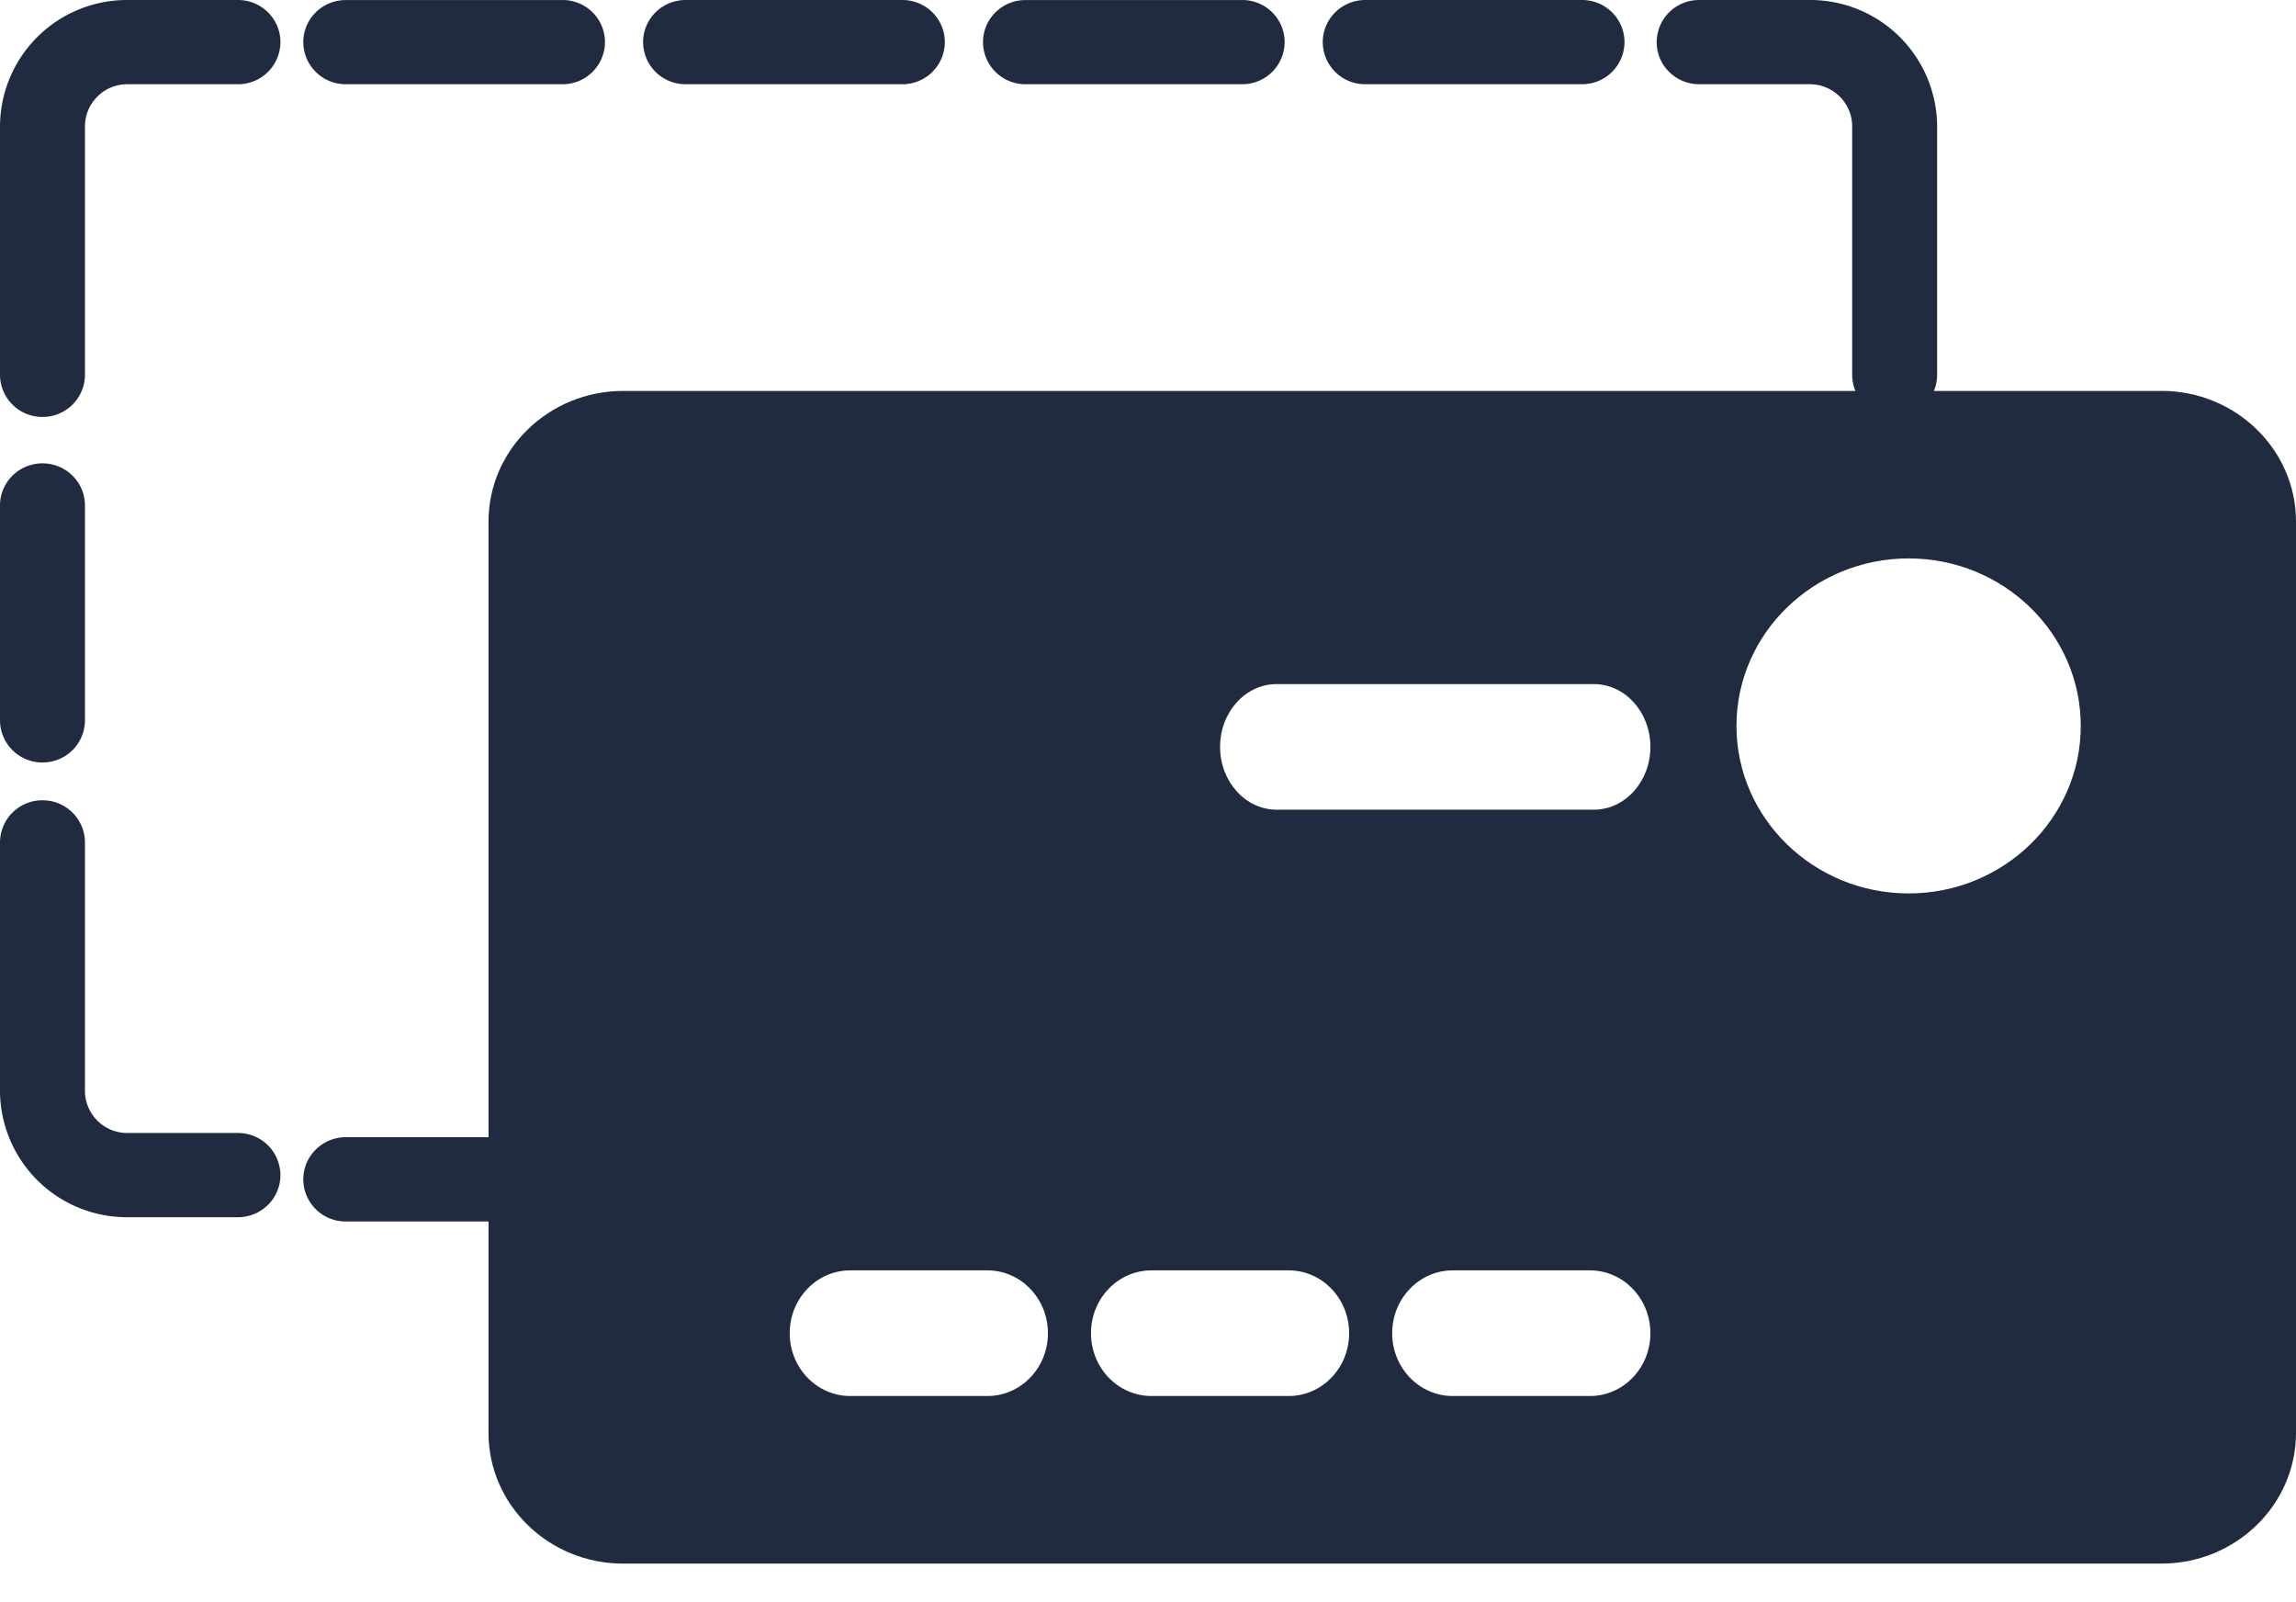 <svg xmlns="http://www.w3.org/2000/svg" width="43" height="30" viewBox="0 0 43 30">
    <g fill="#202B40" fill-rule="nonzero">
        <path d="M40.48 7.32H11.67c-1.39 0-2.521 1.097-2.521 2.446V26.83c0 1.35 1.13 2.448 2.52 2.448h28.81c1.39 0 2.521-1.098 2.521-2.448V9.766c0-1.349-1.13-2.447-2.52-2.447zM18.492 26.14h-2.569c-.626 0-1.133-.527-1.133-1.176 0-.65.507-1.177 1.133-1.177h2.57c.625 0 1.133.527 1.133 1.177s-.508 1.176-1.134 1.176zm5.642 0h-2.569c-.626 0-1.133-.527-1.133-1.176 0-.65.507-1.177 1.133-1.177h2.57c.625 0 1.132.527 1.132 1.177s-.507 1.176-1.133 1.176zm5.642 0h-2.57c-.625 0-1.133-.527-1.133-1.176 0-.65.508-1.177 1.134-1.177h2.569c.626 0 1.133.527 1.133 1.177s-.507 1.176-1.133 1.176zm.073-10.979H23.91c-.586 0-1.06-.527-1.06-1.176 0-.65.474-1.176 1.06-1.176h5.939c.586 0 1.06.526 1.06 1.176 0 .65-.474 1.176-1.06 1.176zm5.896 1.568c-1.777 0-3.224-1.407-3.224-3.136 0-1.73 1.447-3.137 3.224-3.137 1.778 0 3.224 1.407 3.224 3.137s-1.446 3.136-3.224 3.136z"/>
        <path d="M34.688 7.018c0 .436.356.789.795.789.44 0 .796-.353.796-.789V2.366A2.376 2.376 0 0 0 33.892 0h-2.07a.792.792 0 0 0-.795.789c0 .435.356.788.795.788h2.07c.44 0 .796.354.796.79v4.651zM1.591 7.018a.792.792 0 0 1-.795.789A.792.792 0 0 1 0 7.018V2.366A2.376 2.376 0 0 1 2.387 0h2.07c.439 0 .795.353.795.789a.792.792 0 0 1-.796.788h-2.07a.792.792 0 0 0-.795.79v4.651zM1.591 15.774a.792.792 0 0 0-.795-.789.792.792 0 0 0-.796.789v4.652a2.376 2.376 0 0 0 2.387 2.366h2.07c.439 0 .795-.353.795-.789a.792.792 0 0 0-.796-.788h-2.07a.792.792 0 0 1-.795-.789v-4.652zM29.628 0c.44 0 .796.353.796.789a.792.792 0 0 1-.796.788h-4.06a.792.792 0 0 1-.795-.788c0-.436.357-.789.796-.789h4.06zM23.264 0c.44 0 .795.353.795.789a.792.792 0 0 1-.795.788h-4.06A.792.792 0 0 1 18.41.79c0-.436.356-.789.795-.789h4.06zM16.9 0c.439 0 .795.353.795.789a.792.792 0 0 1-.796.788h-4.06a.792.792 0 0 1-.795-.788c0-.436.357-.789.796-.789h4.06zM10.535 0c.44 0 .795.353.795.789a.792.792 0 0 1-.795.788h-4.06A.792.792 0 0 1 5.68.79c0-.436.356-.789.795-.789h4.06zM1.591 13.489a.792.792 0 0 1-.795.788A.792.792 0 0 1 0 13.49V9.464c0-.435.356-.788.796-.788.439 0 .795.353.795.788v4.025zM10.535 21.295c.44 0 .795.353.795.789a.792.792 0 0 1-.795.788h-4.06a.792.792 0 0 1-.795-.788c0-.436.356-.79.795-.79h4.06z"/>
    </g>
</svg>
